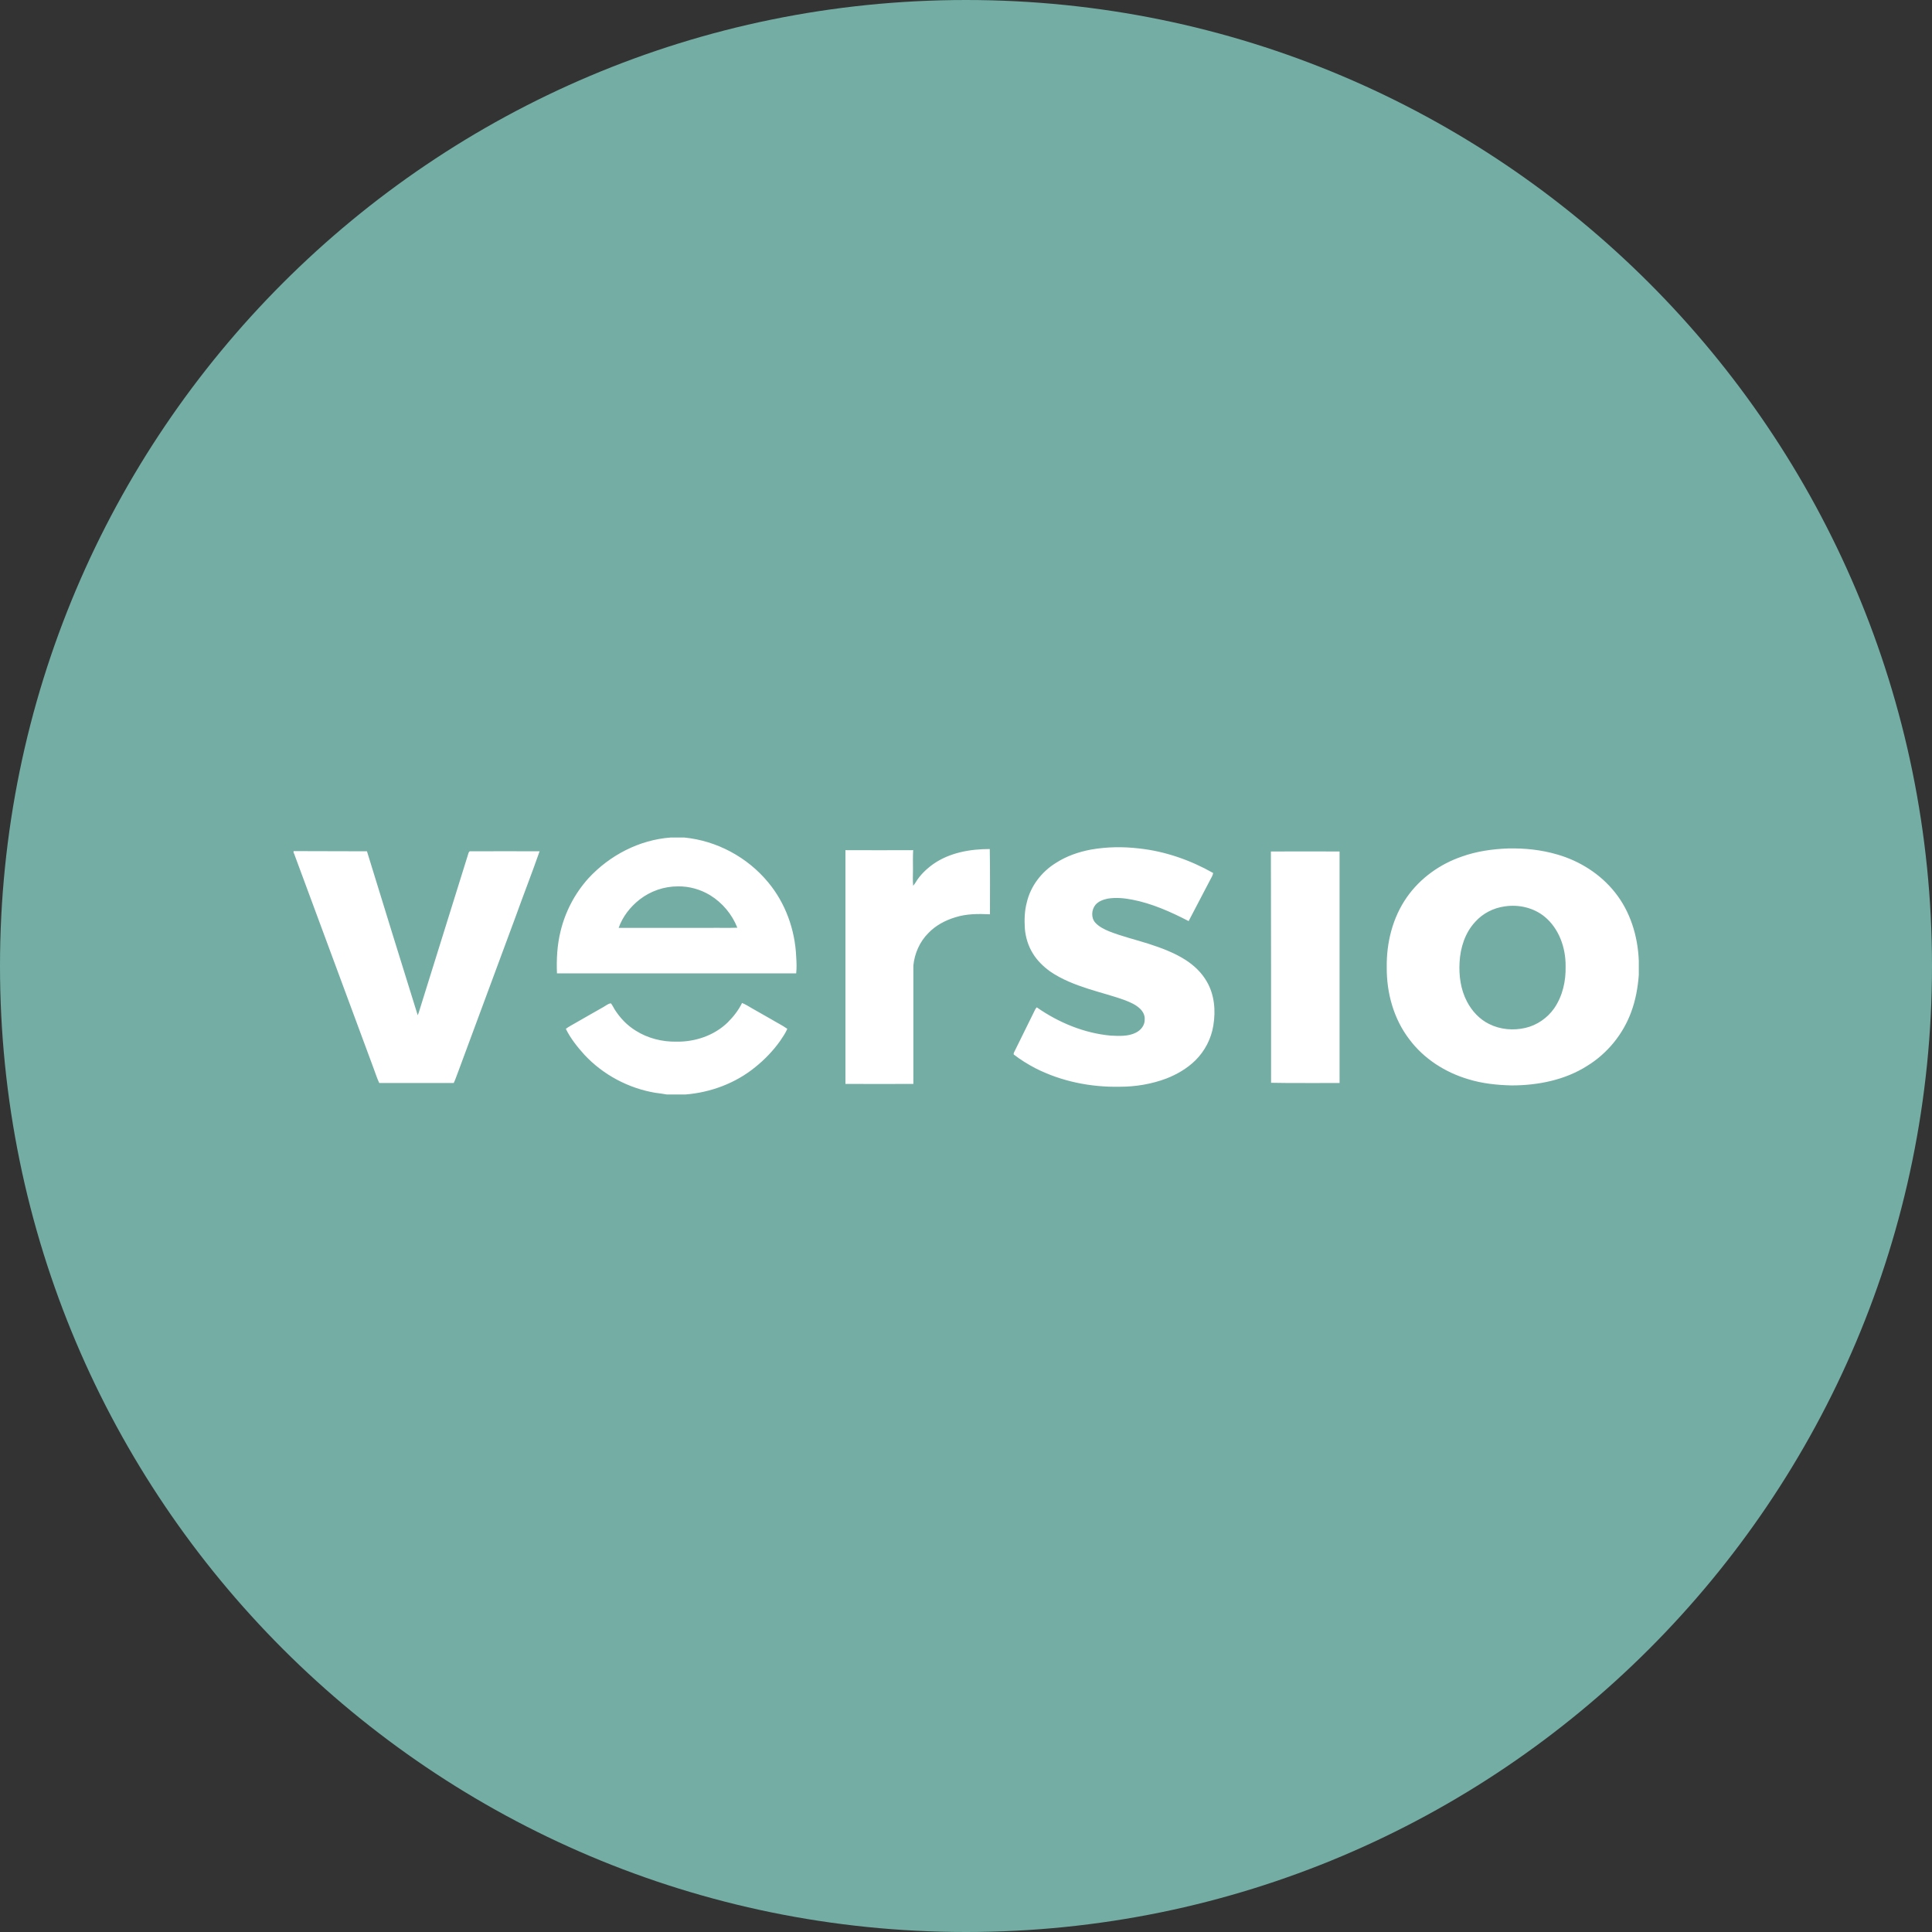 <svg width="1024" height="1024" viewBox="0 0 1024 1024" fill="none" xmlns="http://www.w3.org/2000/svg">
<rect x="0" y="0" width="1024" height="1024" fill="#333333" stroke="none"/>
<g clip-path="url(#clip0_2_3837)">
<path d="M512 1024C794.77 1024 1024 794.77 1024 512C1024 229.23 794.77 0 512 0C229.23 0 0 229.23 0 512C0 794.77 229.23 1024 512 1024Z" fill="#73ADA4"/>
<path d="M355.5 443.9H362.7C379.9 445.6 396.1 454.3 407.1 467.6C416.3 478.6 421.4 492.8 422 507.1C422.2 510 422.3 513 422 515.9H295.2C294.9 508.4 295.3 500.9 297.1 493.6C299.6 483.2 304.7 473.5 311.8 465.6C323.1 453.3 338.9 445.1 355.5 443.9ZM339.1 476.7C334.1 480.6 330 485.8 327.9 491.8H375.6C380.7 491.7 385.7 491.9 390.8 491.7C388 484.6 382.9 478.5 376.4 474.5C371.3 471.4 365.3 469.7 359.3 469.8C351.9 469.8 344.8 472.3 339.1 476.7ZM559.6 457.4C552 462.1 546.2 469.7 544.2 478.4C543 482.9 542.9 487.6 543.2 492.3C543.6 496.9 545 501.4 547.4 505.3C549.7 509.1 553 512.3 556.6 514.9C562.7 519.1 569.7 521.8 576.8 524.1C583.3 526.2 589.9 527.8 596.4 530.2C599.2 531.3 602 532.5 604.2 534.6C605.8 536.1 606.9 538.2 606.7 540.4C606.8 543.4 604.7 546 602.1 547.3C598 549.4 593.2 549.1 588.7 548.9C574.6 547.6 561.1 542 549.5 533.9C549.2 534.3 548.8 534.7 548.6 535.2C545.1 542.4 541.5 549.5 538 556.7C537.7 557.4 537.1 558.1 537.3 558.9C540.9 561.7 544.8 564.1 548.8 566.2C562.6 573.2 578.1 576.3 593.5 576C601.9 576 610.4 574.6 618.3 571.6C623.9 569.4 629.2 566.3 633.5 562.1C638.6 557.1 642 550.5 643.1 543.5C644.4 535.6 643.7 527.2 639.6 520.2C636.9 515.5 632.9 511.7 628.4 508.8C622.3 504.9 615.5 502.4 608.7 500.2C601.8 498 594.6 496.3 587.8 493.6C585.2 492.5 582.5 491.2 580.5 489C578.2 486.4 578.5 482.2 580.6 479.6C582.2 477.7 584.7 476.8 587.1 476.3C591.4 475.6 595.7 476 599.9 476.8C610.5 478.8 620.5 483.3 630 488.2C633.8 480.9 637.6 473.7 641.4 466.4C642 465.2 642.8 464.1 643 462.7C631 455.9 617.6 451.2 603.8 449.7C595.3 448.7 586.7 448.8 578.2 450.3C571.8 451.5 565.3 453.7 559.6 457.4ZM485.3 467.7C484.9 468.3 484.5 468.9 484 469.5C483.7 466.7 483.9 463.8 483.9 461C483.9 457.5 483.8 454.1 484 450.6C472 450.7 460 450.6 448.1 450.6V574.5C460.1 574.5 472.1 574.6 484.1 574.5V511.8C484.7 505.4 487.5 499.1 492 494.6C495.9 490.5 501 487.8 506.3 486.2C512.2 484.3 518.5 484.3 524.7 484.6C524.7 473.1 524.8 461.5 524.6 450C514.2 450 503.3 451.9 494.6 458C491 460.6 487.6 463.8 485.3 467.7ZM774.8 454C782.6 451.2 791 450 799.3 449.7C808.1 449.5 816.9 450.4 825.4 452.9C837.2 456.3 848.2 463.2 855.9 472.9C864.1 483.1 868.1 496.2 868.6 509.2V516.8C868.1 523.4 866.9 530.1 864.6 536.3C860.3 548.1 852 558.3 841.3 564.9C829.4 572.5 815 575.3 801.1 575.3C793.4 575.1 785.6 574.3 778.2 572C766 568.4 754.7 561.2 747 550.9C738.7 540.1 734.9 526.3 735 512.8C734.8 499.7 738.1 486.3 745.7 475.5C752.7 465.5 763.1 458 774.8 454ZM797.6 480.4C791.6 481.2 785.9 484.1 781.9 488.6C776.5 494.4 774 502.3 773.6 510.1C773.2 517.2 774.2 524.5 777.5 530.8C780.1 535.8 784.1 540.2 789.2 542.7C795.1 545.7 802.1 546.3 808.5 544.8C814.6 543.4 820.1 539.6 823.7 534.5C828.2 528 830 520 829.8 512.1C829.9 502.3 826.3 492.1 818.6 485.8C812.8 481.1 805 479.3 797.6 480.4ZM155.5 451.7C155.8 452.3 156.1 452.9 156.3 453.6C170.2 491.1 184.1 528.6 198 566.2C199 568.8 199.8 571.5 201 574H240.5C241.3 572.3 241.9 570.5 242.6 568.7C252.8 541.2 263 513.7 273.2 486.1C277.4 474.4 281.9 462.9 286 451.2C273.8 451.1 261.7 451.2 249.5 451.2C248.7 451 248.4 451.8 248.2 452.5C239.5 480.5 230.7 508.5 222 536.5C221.8 537.1 221.6 537.6 221.4 538.1C212.4 509.2 203.4 480.2 194.5 451.2C181.5 451.1 168.6 451.2 155.6 451.1V451.7H155.5ZM673.7 573.9C676.2 574 678.7 573.9 681.2 574C690.8 574 700.4 574.1 710 574V451.3C697.9 451.3 685.8 451.2 673.6 451.3C673.7 492.1 673.7 533 673.7 573.9ZM305 542.2C303.3 543.2 301.5 544.1 299.9 545.3C302.4 550.4 306 554.9 309.8 559.1C319.7 569.7 333.1 576.8 347.3 579.2C349.3 579.5 351.4 579.7 353.4 580.1H363.4C376.8 579 389.9 574.1 400.3 565.6C405.3 561.6 409.8 556.9 413.5 551.7C414.9 549.6 416.3 547.6 417.3 545.3C414.6 543.4 411.7 542 408.9 540.3C405.5 538.4 402.1 536.4 398.7 534.5C396.9 533.5 395.2 532.3 393.3 531.6C391.4 535.5 388.7 538.9 385.7 541.9C378.5 548.9 368.3 552.3 358.3 552.1C350.9 552.2 343.3 550.3 337 546.3C332.4 543.5 328.6 539.5 325.7 534.9C325.1 533.9 324.6 532.8 323.9 531.9C323.8 531.9 323.6 531.8 323.5 531.8C322.2 532.1 321.1 533 319.9 533.7C315 536.5 310 539.3 305 542.2Z" fill="white"/>
</g>
<defs>
<clipPath id="clip0_2_3837">
<rect width="1024" height="1024" fill="white"/>
</clipPath>
</defs>
</svg>
